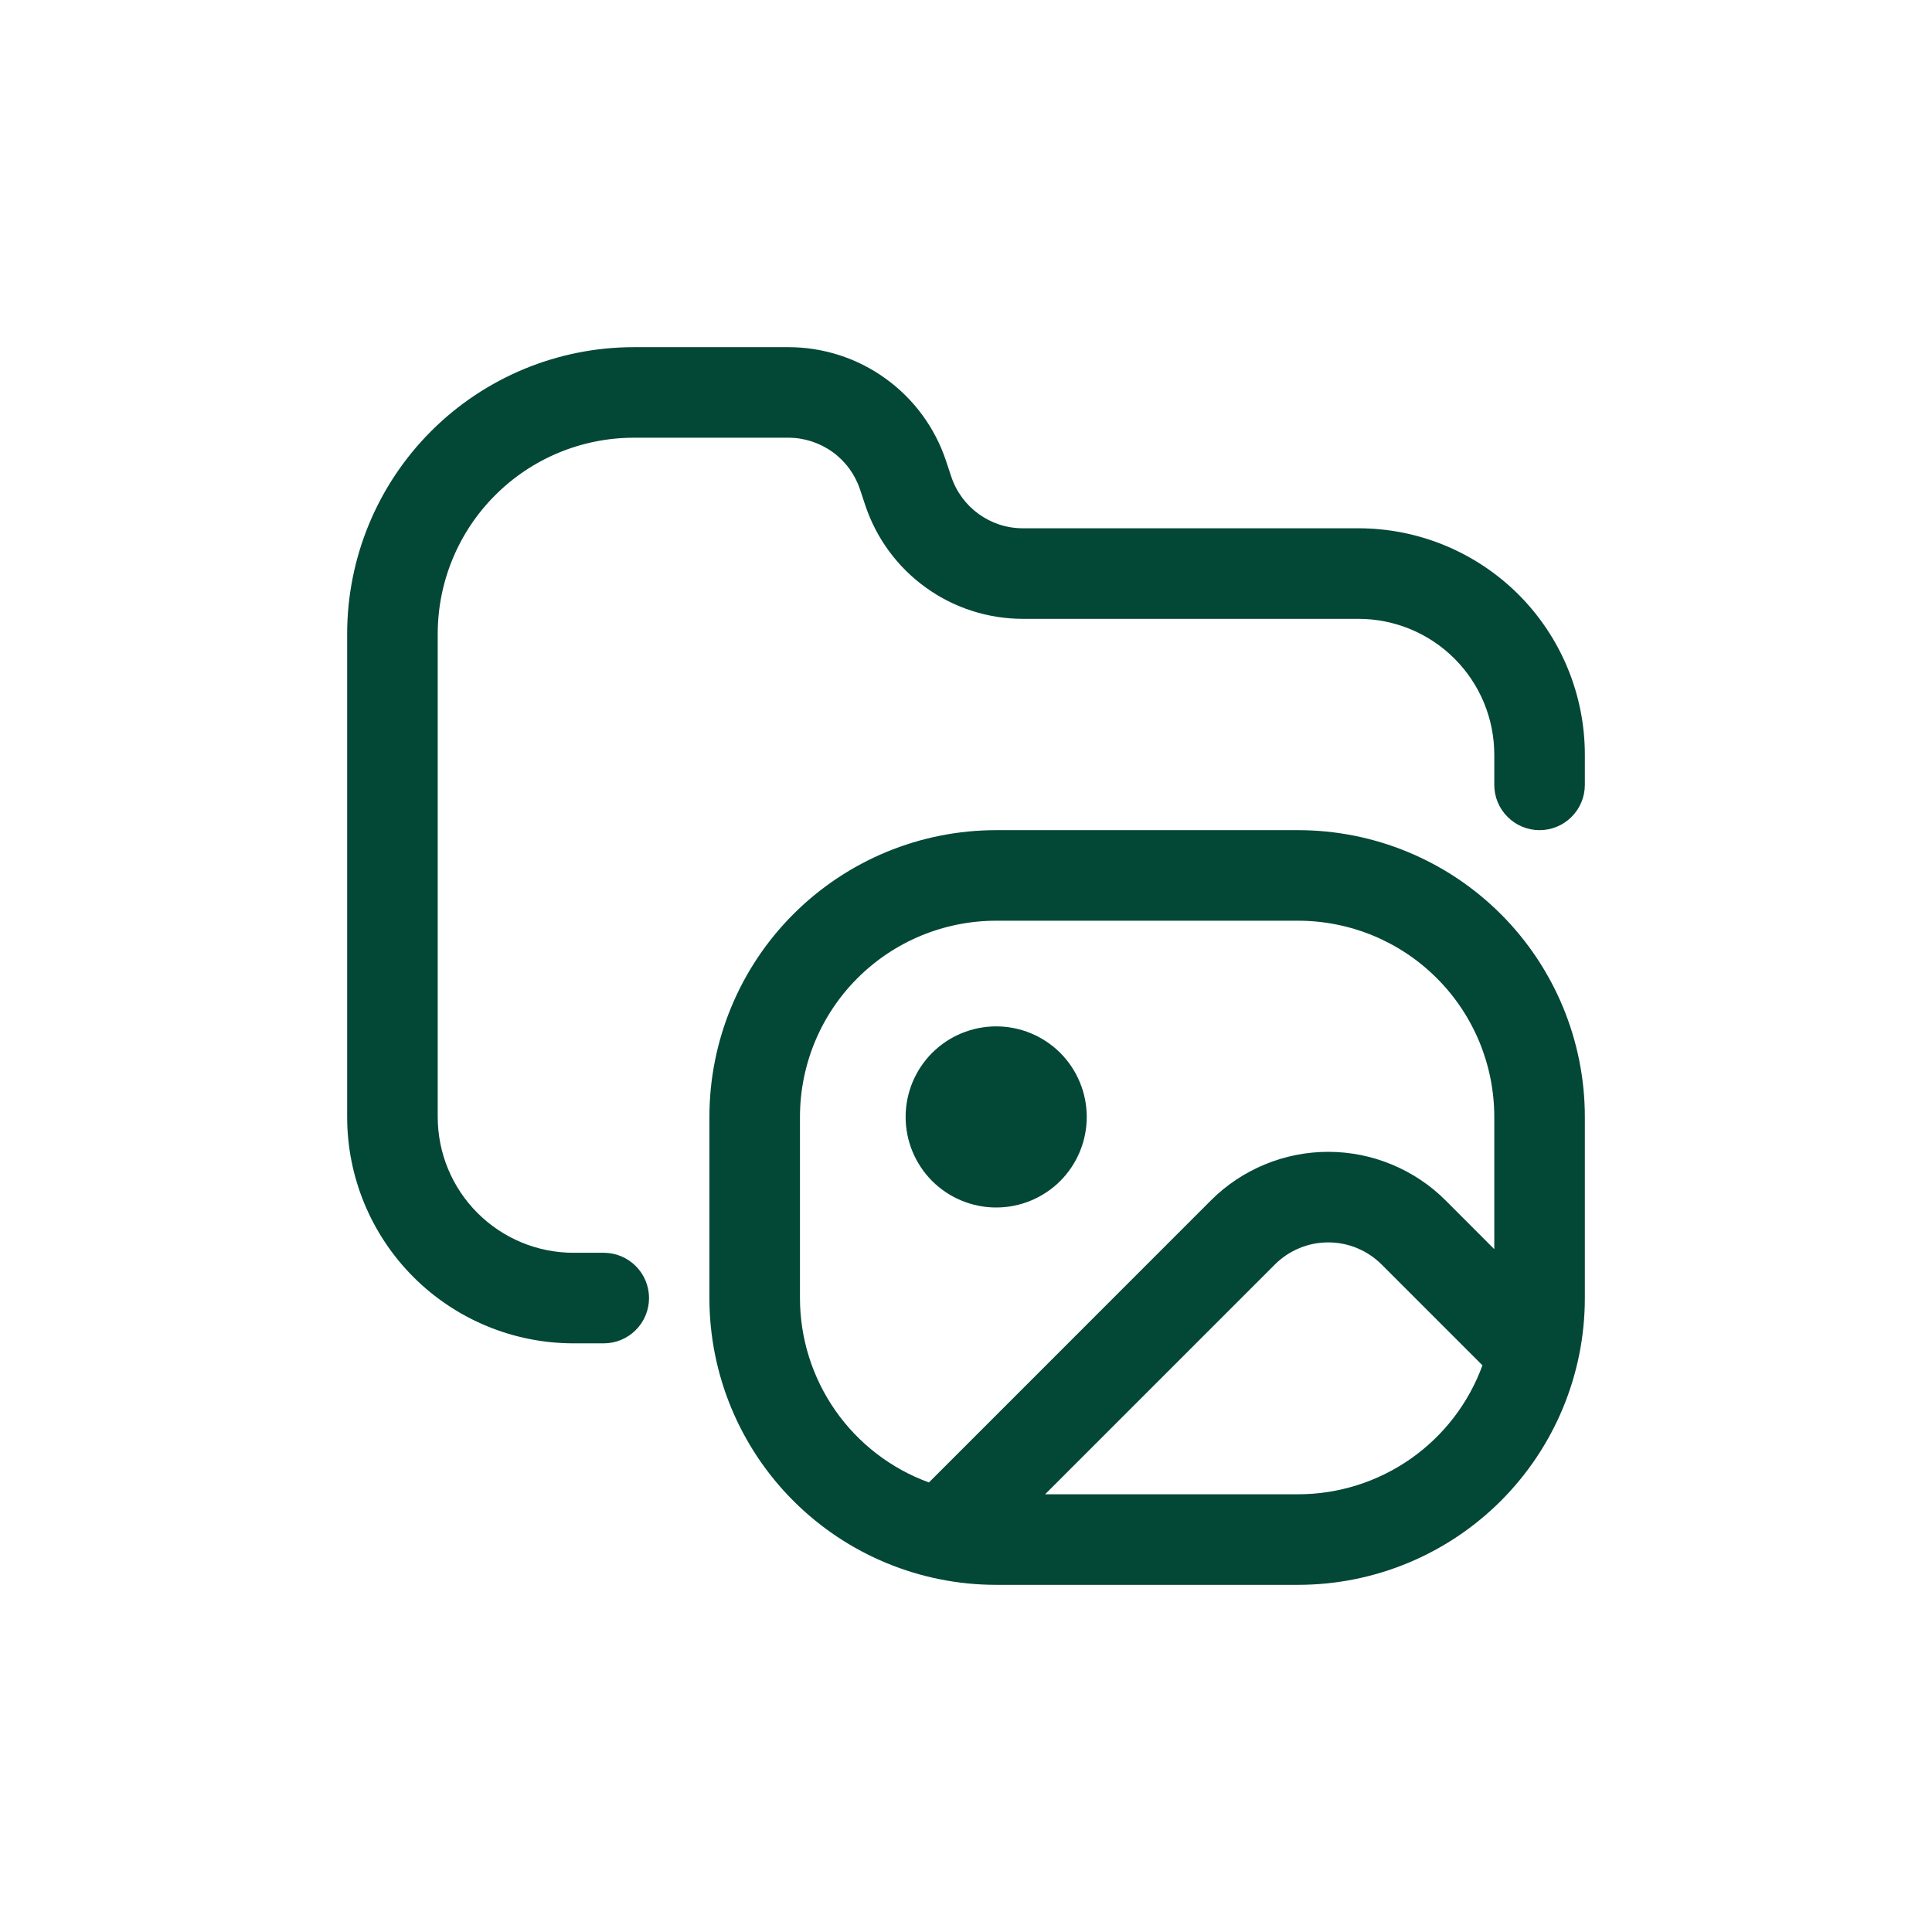 <svg width="32" height="32" viewBox="0 0 32 32" fill="none" xmlns="http://www.w3.org/2000/svg">
<path fill-rule="evenodd" clip-rule="evenodd" d="M10.5 7.25C9.638 7.25 8.811 7.592 8.202 8.202C7.592 8.811 7.25 9.638 7.25 10.5V18.5C7.25 19.097 7.487 19.669 7.909 20.091C8.331 20.513 8.903 20.75 9.5 20.75H10C10.199 20.75 10.39 20.829 10.53 20.97C10.671 21.11 10.75 21.301 10.75 21.5C10.75 21.699 10.671 21.89 10.53 22.03C10.39 22.171 10.199 22.25 10 22.25H9.5C8.505 22.25 7.552 21.855 6.848 21.152C6.145 20.448 5.75 19.495 5.75 18.5V10.5C5.75 9.24 6.25 8.032 7.141 7.141C8.032 6.25 9.24 5.75 10.5 5.75H13.058C13.635 5.75 14.198 5.931 14.666 6.269C15.135 6.606 15.485 7.082 15.668 7.63L15.756 7.895C15.926 8.405 16.403 8.75 16.941 8.75H22.5C23.495 8.75 24.448 9.145 25.152 9.848C25.855 10.552 26.25 11.505 26.25 12.5V13C26.25 13.199 26.171 13.39 26.03 13.53C25.89 13.671 25.699 13.75 25.5 13.75C25.301 13.75 25.11 13.671 24.97 13.53C24.829 13.39 24.75 13.199 24.75 13V12.5C24.75 11.903 24.513 11.331 24.091 10.909C23.669 10.487 23.097 10.25 22.5 10.25H16.942C16.365 10.25 15.802 10.069 15.334 9.731C14.865 9.394 14.515 8.918 14.332 8.37L14.244 8.105C14.161 7.856 14.002 7.639 13.789 7.486C13.576 7.333 13.32 7.25 13.058 7.25H10.5ZM16.5 20C16.898 20 17.279 19.842 17.561 19.561C17.842 19.279 18 18.898 18 18.5C18 18.102 17.842 17.721 17.561 17.439C17.279 17.158 16.898 17 16.5 17C16.102 17 15.721 17.158 15.439 17.439C15.158 17.721 15 18.102 15 18.5C15 18.898 15.158 19.279 15.439 19.561C15.721 19.842 16.102 20 16.5 20ZM21.116 20.944C21.232 20.828 21.37 20.736 21.522 20.673C21.673 20.61 21.836 20.578 22 20.578C22.164 20.578 22.327 20.61 22.478 20.673C22.63 20.736 22.768 20.828 22.884 20.944L24.554 22.614C24.326 23.24 23.91 23.781 23.364 24.163C22.817 24.545 22.167 24.75 21.5 24.75H17.31L21.116 20.944ZM15.386 24.554C14.76 24.326 14.219 23.91 13.837 23.364C13.455 22.817 13.25 22.167 13.25 21.5V18.5C13.25 17.638 13.592 16.811 14.202 16.202C14.811 15.592 15.638 15.25 16.5 15.25H21.5C22.362 15.25 23.189 15.592 23.798 16.202C24.408 16.811 24.75 17.638 24.75 18.5V20.69L23.945 19.884C23.69 19.628 23.386 19.426 23.053 19.288C22.719 19.149 22.361 19.078 22 19.078C21.639 19.078 21.281 19.149 20.947 19.288C20.614 19.426 20.31 19.628 20.055 19.884L15.386 24.554ZM16.5 13.75C15.24 13.75 14.032 14.25 13.141 15.141C12.25 16.032 11.75 17.24 11.75 18.5V21.5C11.75 22.76 12.25 23.968 13.141 24.859C14.032 25.75 15.24 26.25 16.5 26.25H21.5C22.76 26.25 23.968 25.75 24.859 24.859C25.75 23.968 26.25 22.76 26.25 21.5V18.5C26.25 17.24 25.75 16.032 24.859 15.141C23.968 14.25 22.76 13.75 21.5 13.75H16.5Z" fill="#034737"/>
</svg>
